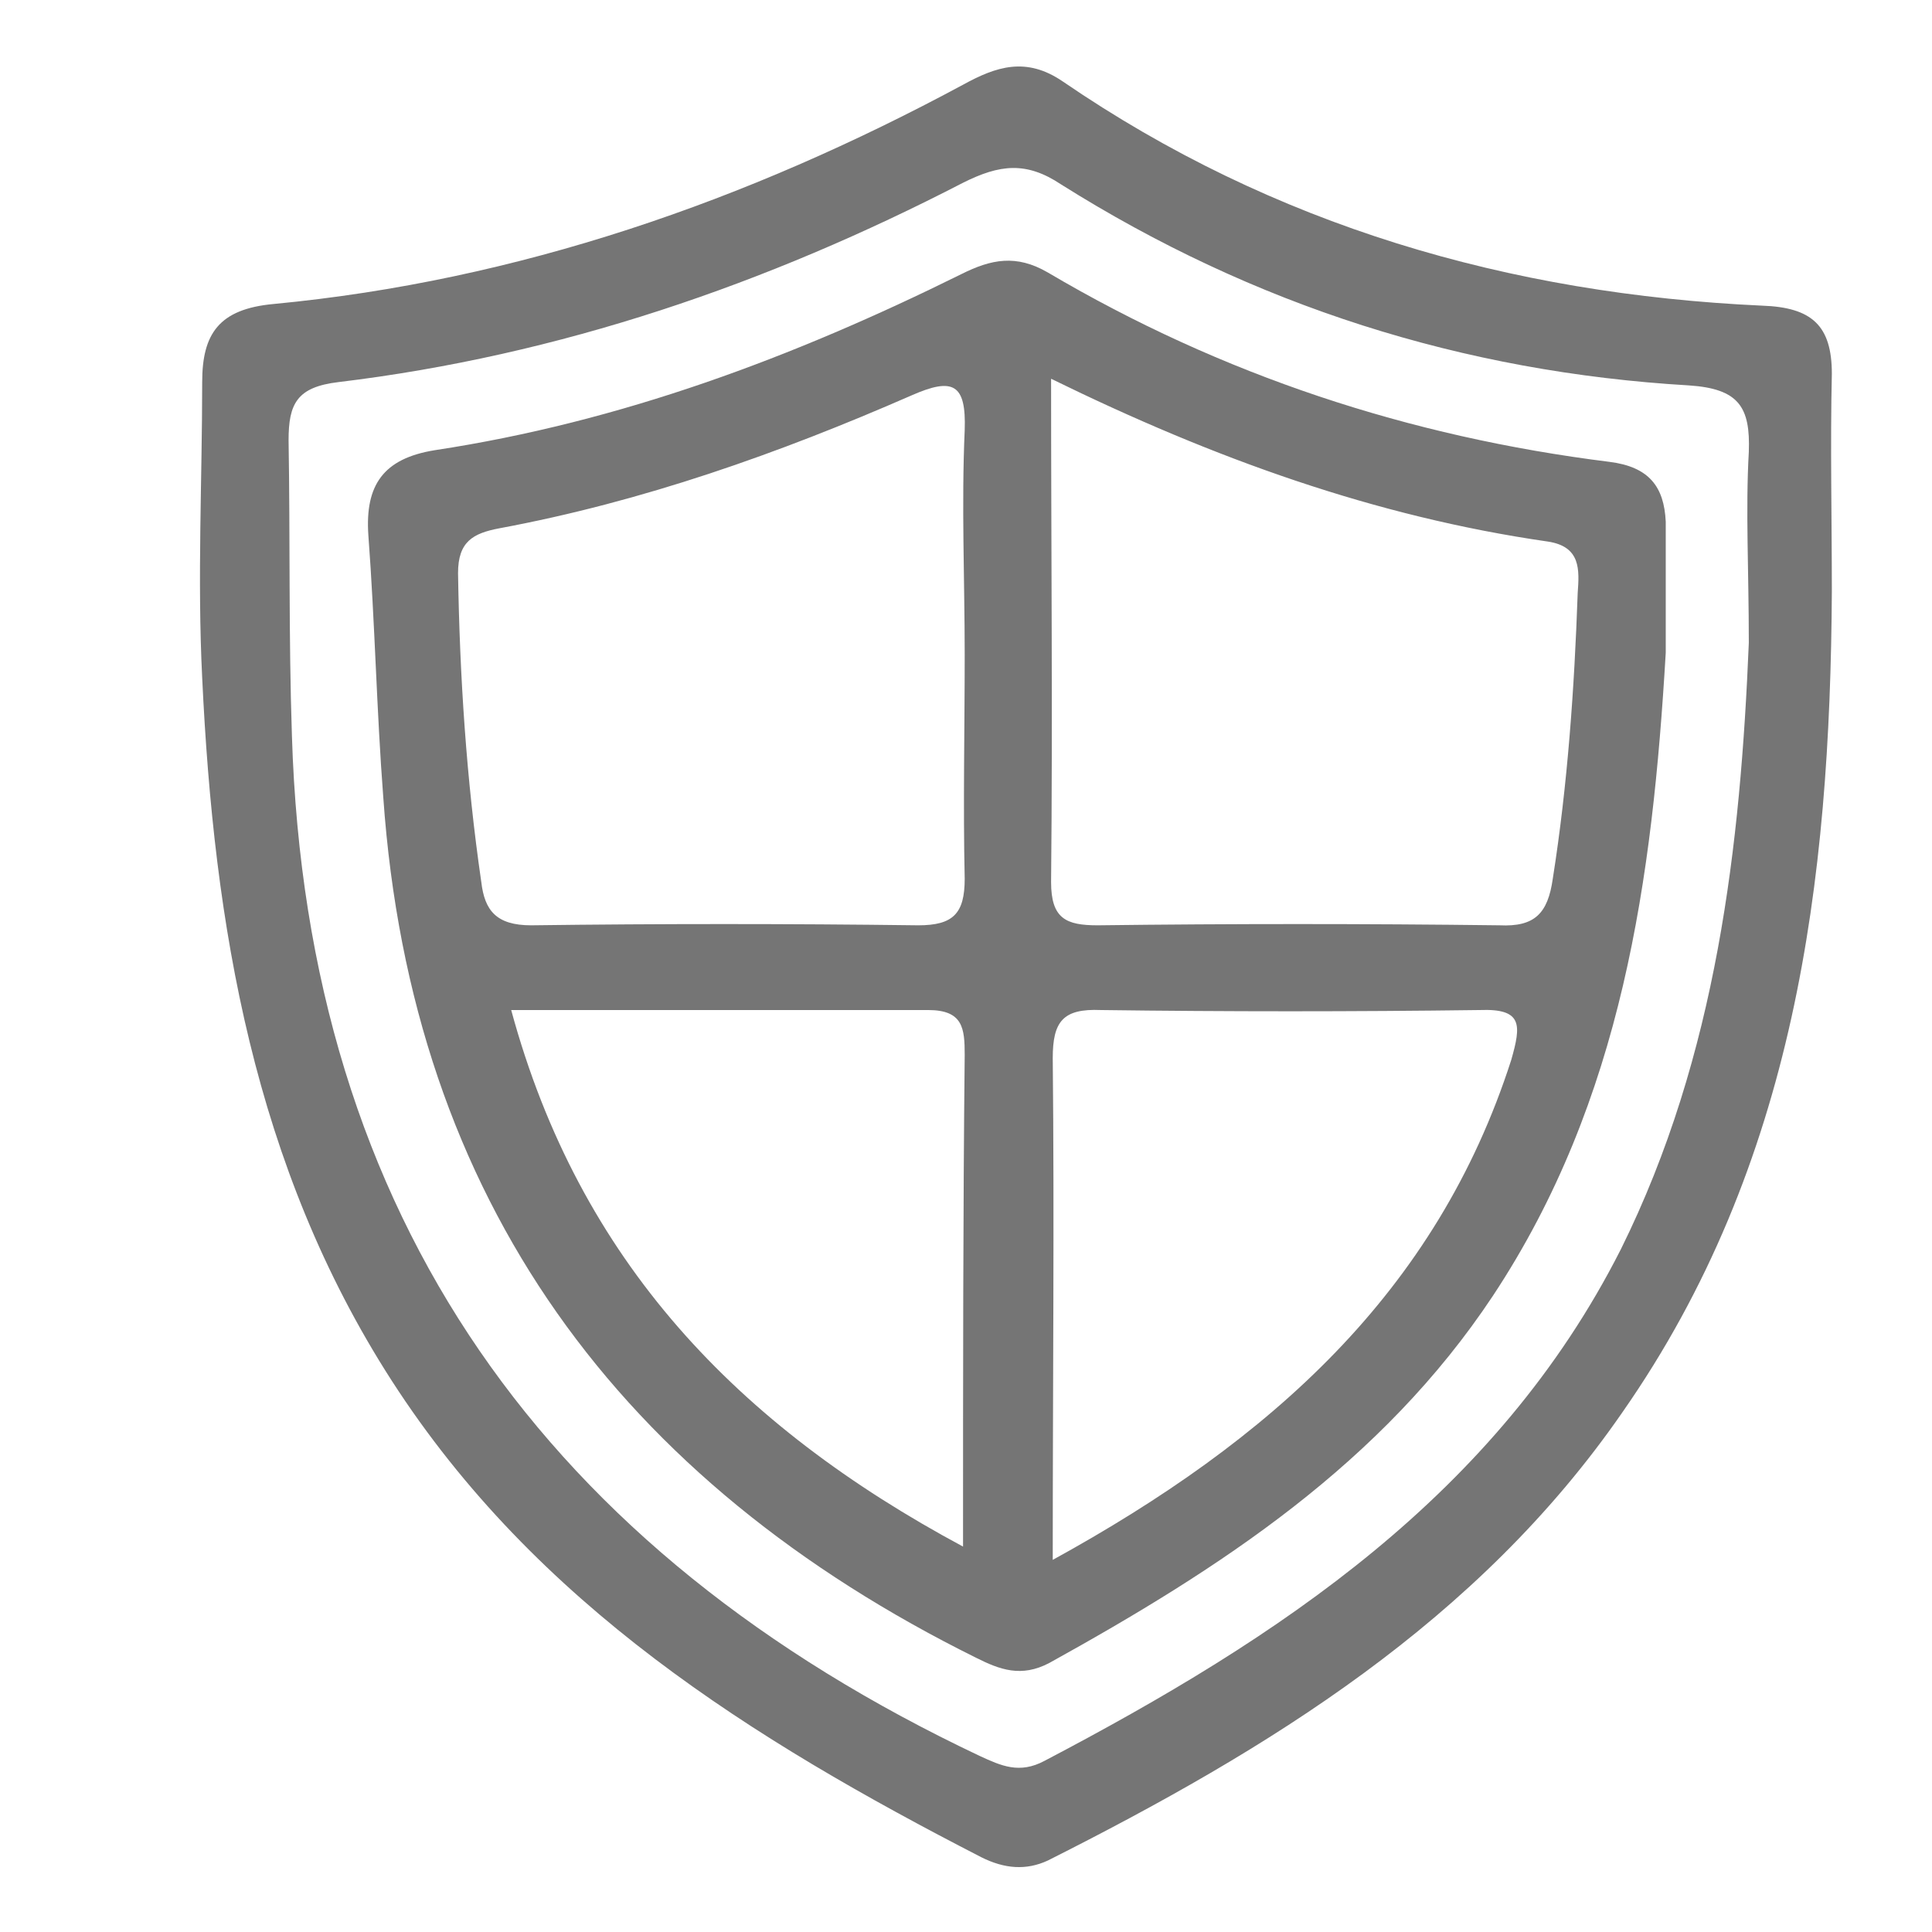 <svg width="49" height="49" viewBox="0 0 49 49" fill="none" xmlns="http://www.w3.org/2000/svg">
	<path d="M40.815 11.713C35.759 11.081 30.998 9.522 26.574 6.91C25.773 6.446 25.141 6.573 24.383 6.952C20.128 9.059 15.746 10.702 11.027 11.418C9.721 11.629 9.257 12.303 9.342 13.567C9.51 15.8 9.552 18.033 9.721 20.224C10.437 30.462 15.746 37.582 24.762 42.048C25.352 42.343 25.9 42.554 26.616 42.175C30.956 39.773 35.042 37.119 37.865 32.863C41.152 27.892 41.91 22.288 42.247 16.558C42.247 15.463 42.247 14.325 42.247 13.23C42.205 12.345 41.826 11.839 40.815 11.713ZM24.425 39.225C18.695 36.15 14.692 31.979 12.965 25.617C16.631 25.617 20.085 25.617 23.54 25.617C24.425 25.617 24.467 26.08 24.467 26.754C24.425 30.799 24.425 34.844 24.425 39.225ZM23.288 23.468C20.001 23.426 16.715 23.426 13.471 23.468C12.586 23.468 12.291 23.089 12.207 22.372C11.827 19.76 11.659 17.148 11.617 14.536C11.617 13.735 11.996 13.525 12.67 13.398C16.294 12.724 19.748 11.502 23.119 10.028C24.172 9.564 24.509 9.733 24.467 10.912C24.383 12.808 24.467 14.704 24.467 16.6C24.467 18.496 24.425 20.392 24.467 22.288C24.467 23.173 24.172 23.468 23.288 23.468ZM38.329 26.881C36.433 32.779 32.219 36.529 26.7 39.562C26.7 35.054 26.742 30.925 26.7 26.838C26.7 25.912 26.953 25.575 27.922 25.617C31.124 25.659 34.326 25.659 37.528 25.617C38.624 25.575 38.581 25.996 38.329 26.881ZM40.014 15.041C39.93 17.443 39.761 19.887 39.382 22.288C39.256 23.173 38.919 23.51 38.034 23.468C34.621 23.426 31.208 23.426 27.838 23.468C27.037 23.468 26.658 23.299 26.658 22.372C26.7 18.201 26.658 14.03 26.658 9.606C30.787 11.629 34.874 13.103 39.256 13.735C40.098 13.862 40.056 14.452 40.014 15.041Z" fill="#757575" />
	<path d="M46.46 9.48C46.46 8.258 45.955 7.795 44.691 7.752C38.287 7.458 32.304 5.73 26.953 2.065C26.026 1.433 25.268 1.685 24.425 2.149C18.948 5.098 13.134 7.121 6.94 7.71C5.55 7.837 5.128 8.469 5.128 9.691C5.128 12.176 5.002 14.662 5.128 17.19C5.423 23.468 6.435 29.577 9.932 35.012C13.597 40.7 19.074 44.113 24.889 47.104C25.478 47.399 26.026 47.441 26.574 47.188C32.178 44.366 37.486 41.121 41.152 35.813C45.533 29.535 46.418 22.372 46.46 14.999C46.46 13.145 46.418 11.292 46.46 9.48ZM44.354 16.305C44.143 21.403 43.553 26.754 41.109 31.684C37.95 37.919 32.43 41.543 26.49 44.66C25.858 44.998 25.394 44.787 24.846 44.534C13.892 39.352 7.783 30.925 7.404 18.665C7.319 16.137 7.361 13.651 7.319 11.165C7.319 10.238 7.53 9.817 8.583 9.691C14.187 9.016 19.453 7.205 24.425 4.635C25.352 4.171 26.026 4.087 26.911 4.677C31.798 7.752 37.107 9.438 42.837 9.775C44.101 9.859 44.396 10.323 44.354 11.46C44.27 12.935 44.354 14.451 44.354 16.305Z" fill="#757575" />
</svg>
	